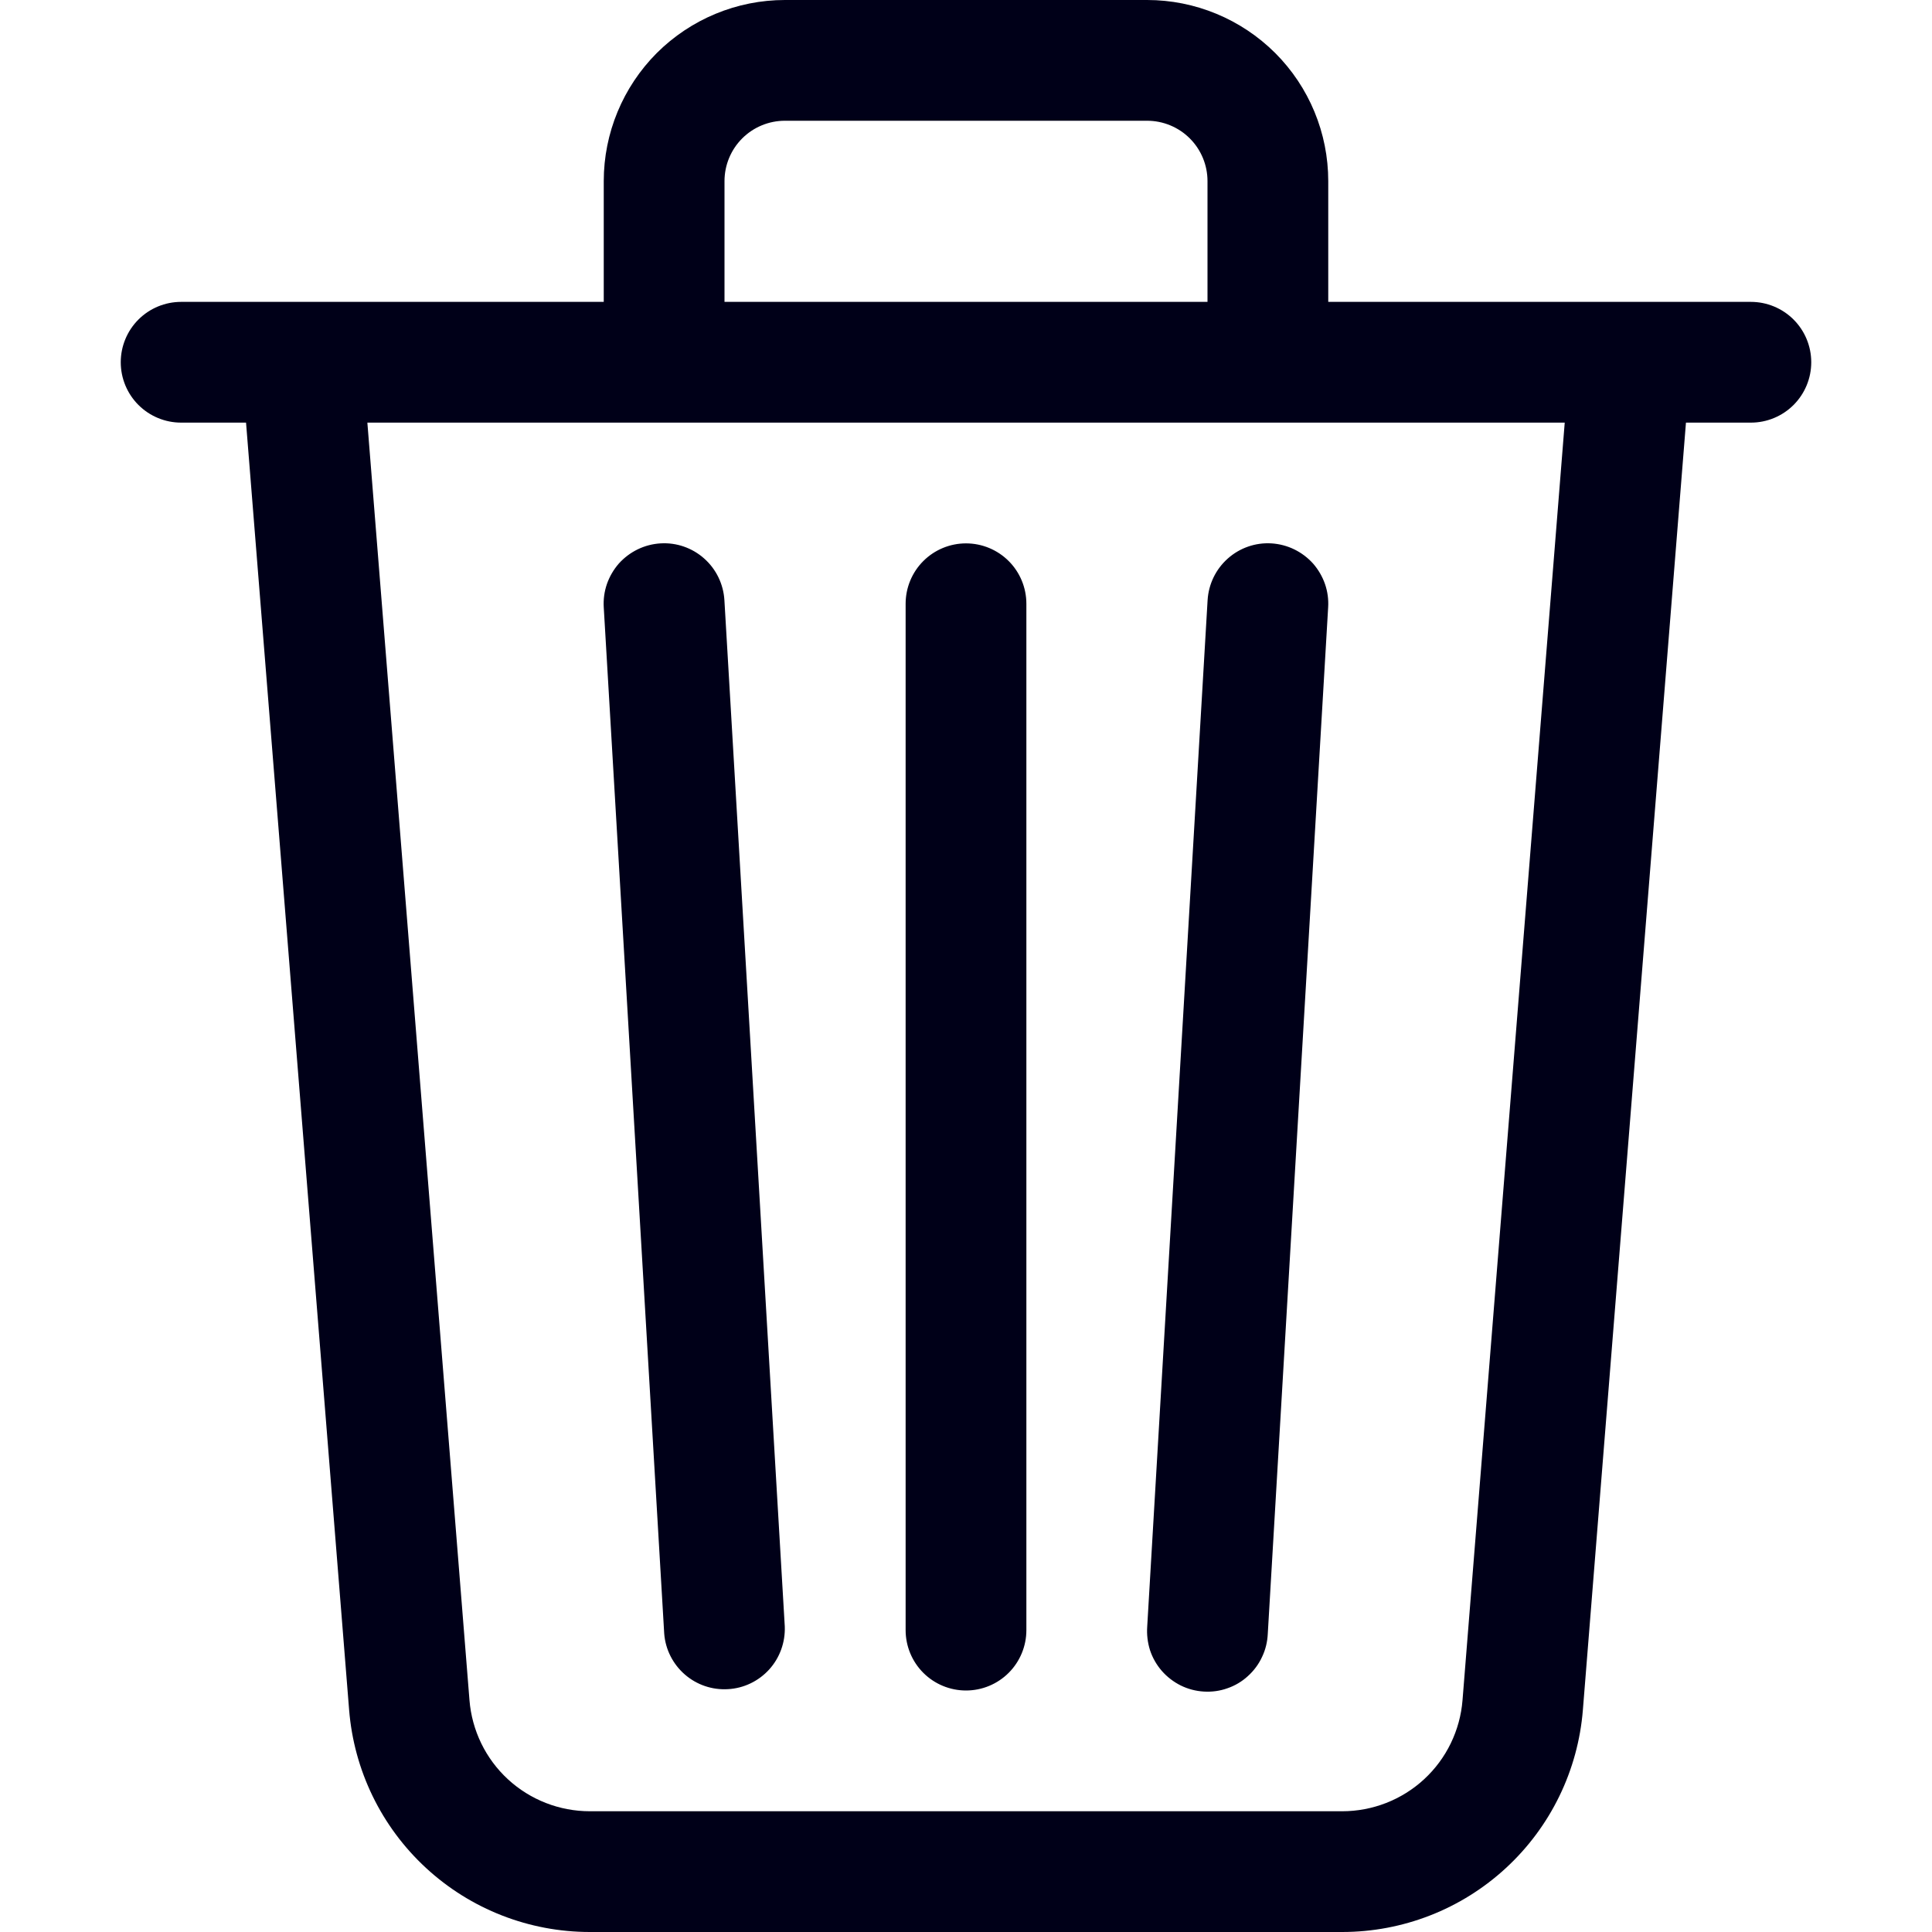 <svg width="20" height="20" viewBox="0 0 20 20" fill="none" xmlns="http://www.w3.org/2000/svg">
<path d="M8.125 1.25H11.875C12.041 1.25 12.2 1.316 12.317 1.433C12.434 1.55 12.5 1.709 12.5 1.875V3.125H7.5V1.875C7.5 1.709 7.566 1.55 7.683 1.433C7.8 1.316 7.959 1.25 8.125 1.25ZM13.75 3.125V1.875C13.75 1.378 13.553 0.901 13.201 0.549C12.849 0.198 12.372 0 11.875 0L8.125 0C7.628 0 7.151 0.198 6.799 0.549C6.448 0.901 6.25 1.378 6.25 1.875V3.125H3.132C3.128 3.125 3.124 3.125 3.12 3.125H1.875C1.709 3.125 1.55 3.191 1.433 3.308C1.316 3.425 1.25 3.584 1.25 3.75C1.25 3.916 1.316 4.075 1.433 4.192C1.55 4.309 1.709 4.375 1.875 4.375H2.547L3.614 17.7C3.664 18.326 3.948 18.911 4.41 19.337C4.872 19.764 5.478 20 6.106 20H13.894C14.522 20 15.128 19.764 15.59 19.337C16.052 18.911 16.336 18.326 16.386 17.7L17.453 4.375H18.125C18.291 4.375 18.45 4.309 18.567 4.192C18.684 4.075 18.75 3.916 18.75 3.75C18.75 3.584 18.684 3.425 18.567 3.308C18.45 3.191 18.291 3.125 18.125 3.125H16.881C16.877 3.125 16.873 3.125 16.869 3.125H13.75ZM16.198 4.375L15.14 17.6C15.115 17.913 14.973 18.206 14.742 18.419C14.511 18.632 14.208 18.75 13.894 18.75H6.106C5.792 18.75 5.489 18.632 5.258 18.419C5.027 18.206 4.885 17.913 4.86 17.6L3.803 4.375H16.198ZM6.839 5.625C7.004 5.615 7.167 5.672 7.29 5.782C7.414 5.892 7.489 6.047 7.499 6.213L8.124 16.837C8.13 17.001 8.073 17.16 7.963 17.282C7.853 17.403 7.7 17.477 7.537 17.486C7.373 17.496 7.213 17.442 7.089 17.334C6.966 17.227 6.889 17.076 6.876 16.913L6.25 6.287C6.245 6.205 6.256 6.123 6.283 6.045C6.31 5.968 6.352 5.896 6.406 5.834C6.461 5.773 6.527 5.723 6.601 5.687C6.675 5.651 6.755 5.63 6.838 5.625H6.839ZM13.161 5.625C13.243 5.63 13.324 5.651 13.398 5.687C13.472 5.723 13.538 5.773 13.593 5.834C13.647 5.896 13.689 5.968 13.716 6.045C13.743 6.123 13.754 6.205 13.749 6.287L13.124 16.913C13.12 16.996 13.101 17.077 13.065 17.152C13.03 17.228 12.98 17.295 12.918 17.351C12.857 17.407 12.785 17.45 12.706 17.477C12.628 17.505 12.545 17.516 12.462 17.511C12.379 17.506 12.298 17.485 12.223 17.448C12.149 17.411 12.082 17.36 12.027 17.297C11.973 17.235 11.931 17.162 11.905 17.083C11.88 17.004 11.87 16.92 11.876 16.837L12.501 6.213C12.511 6.047 12.586 5.892 12.71 5.782C12.833 5.672 12.996 5.615 13.161 5.625ZM10 5.625C10.166 5.625 10.325 5.691 10.442 5.808C10.559 5.925 10.625 6.084 10.625 6.25V16.875C10.625 17.041 10.559 17.2 10.442 17.317C10.325 17.434 10.166 17.5 10 17.5C9.834 17.5 9.675 17.434 9.558 17.317C9.441 17.2 9.375 17.041 9.375 16.875V6.25C9.375 6.084 9.441 5.925 9.558 5.808C9.675 5.691 9.834 5.625 10 5.625Z" fill="#000018"/>
</svg>
